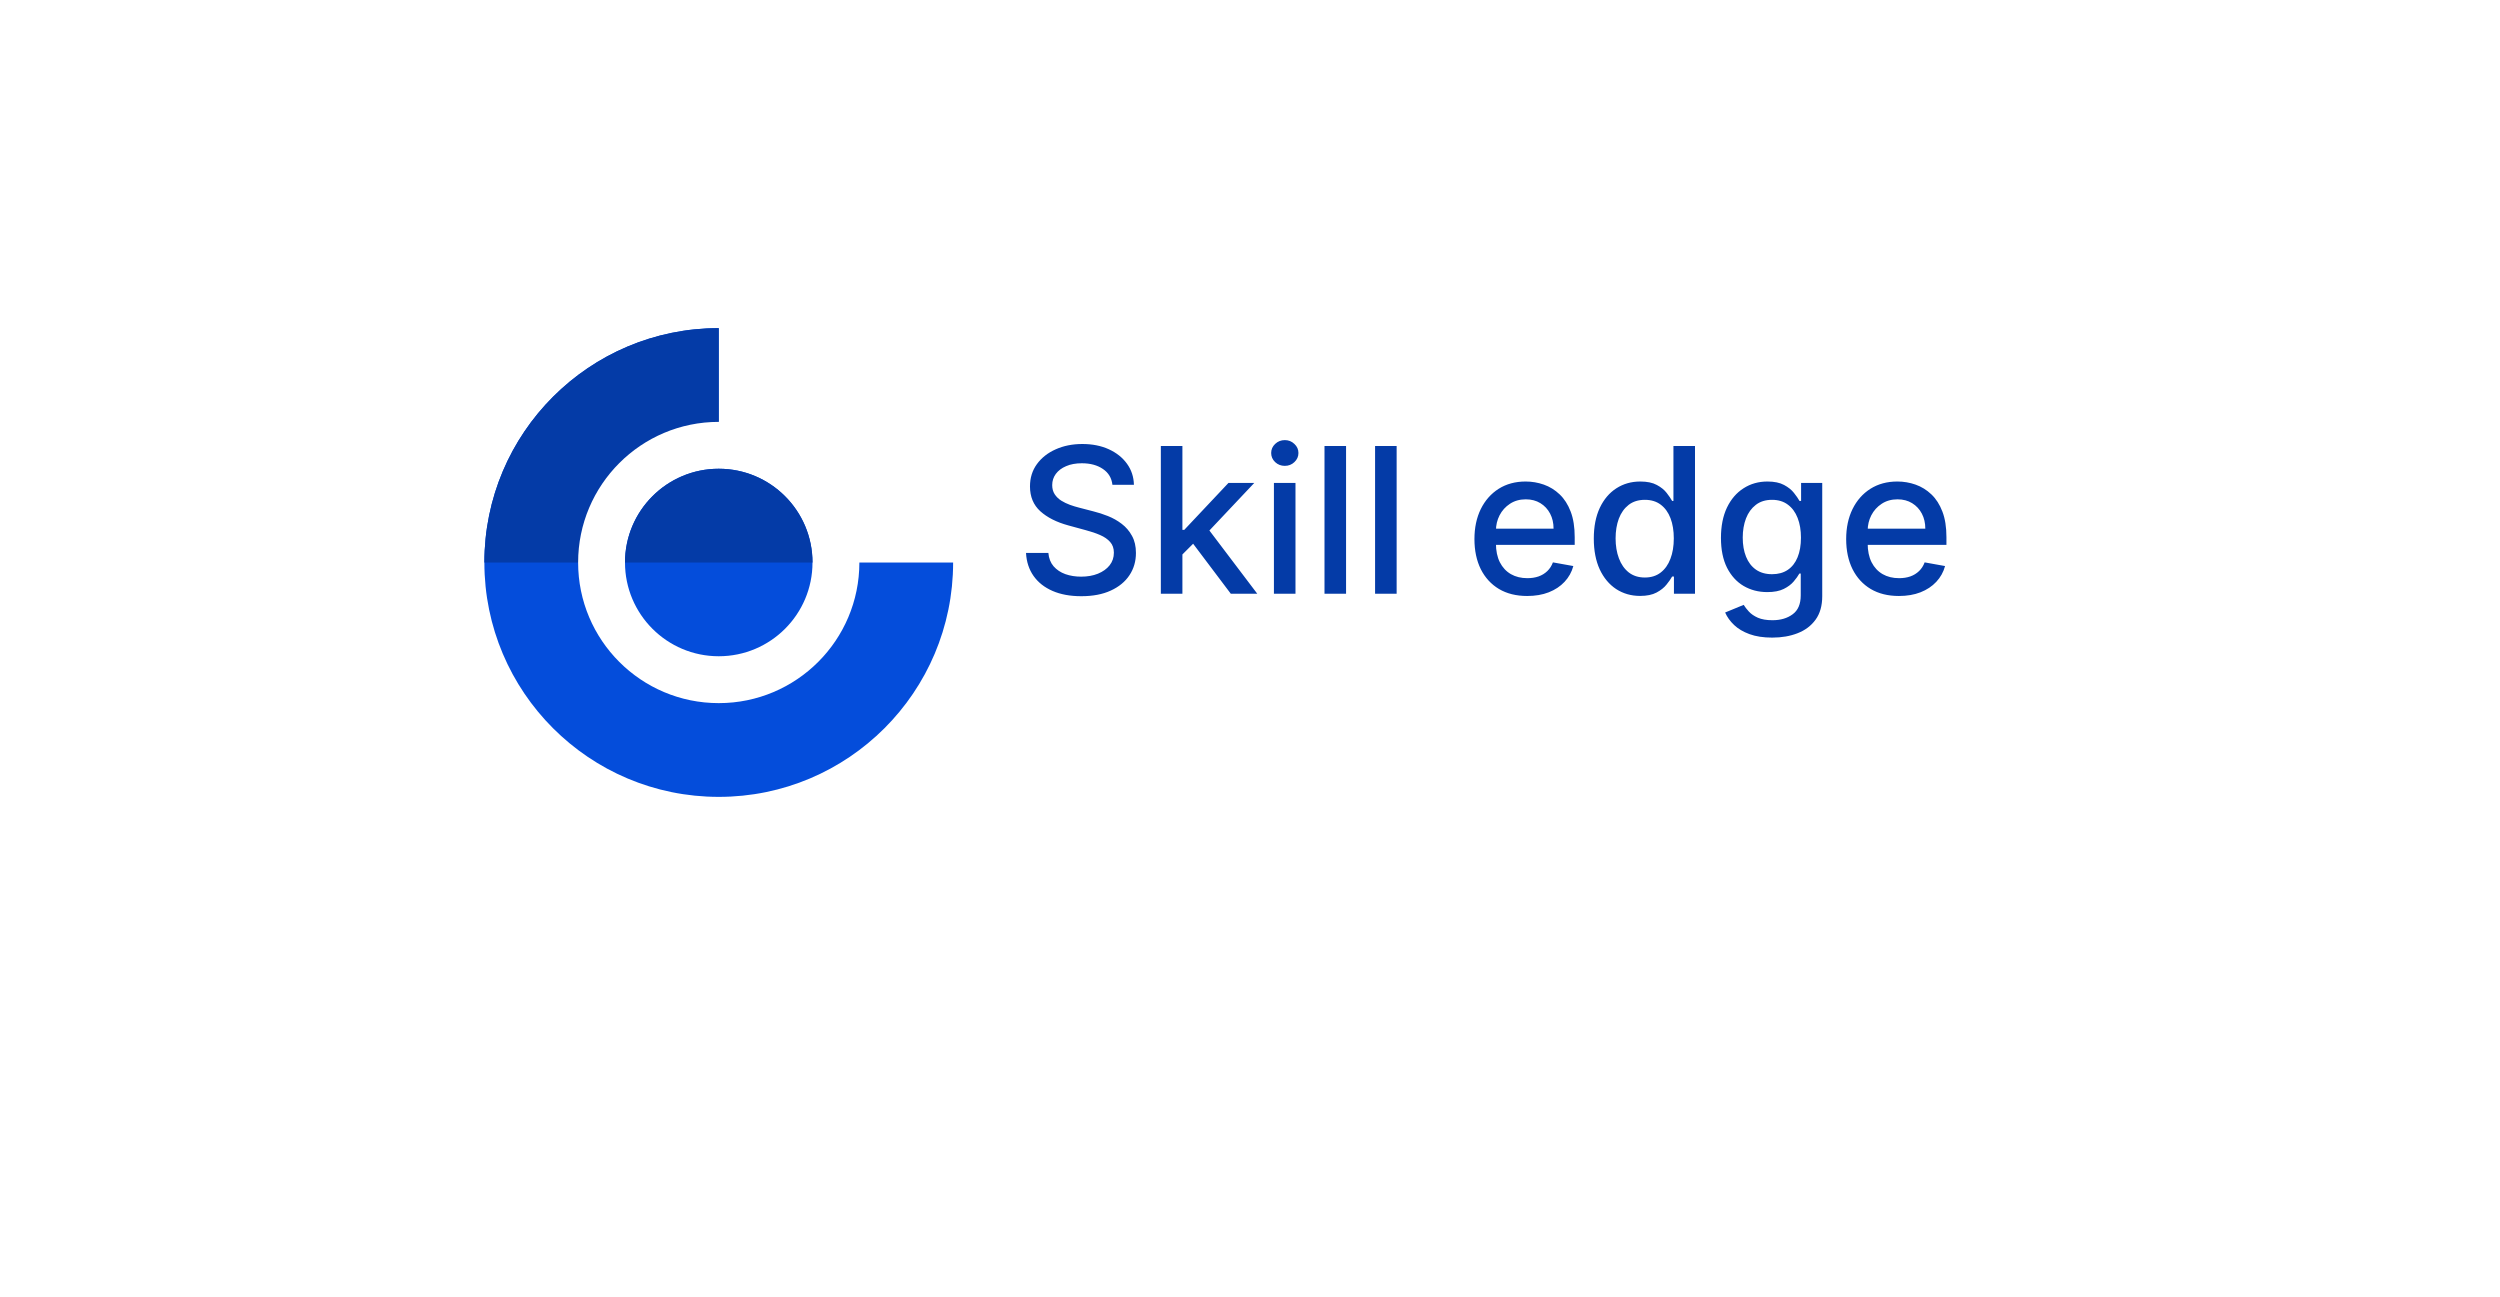 <svg width="160" height="83" viewBox="0 0 160 83" fill="none" xmlns="http://www.w3.org/2000/svg">
<rect width="160" height="83" fill="white"/>
<path d="M61 36C61 44.284 54.284 51 46 51C37.716 51 31 44.284 31 36C31 27.716 37.716 21 46 21V36H61Z" fill="#044DDB"/>
<path d="M61 36C61 36 54.284 36 46 36C37.716 36 31 36 31 36C31 27.716 37.716 21 46 21V36H61Z" fill="#043BA7"/>
<circle cx="46" cy="36" r="9" fill="white"/>
<circle cx="46" cy="36" r="6" fill="#044DDB"/>
<path d="M52 36C52 36 49.314 36 46 36C42.686 36 40 36 40 36C40 32.686 42.686 30 46 30C49.314 30 52 32.686 52 36Z" fill="#043BA7"/>
<path d="M71.195 31.029C71.146 30.592 70.943 30.254 70.586 30.014C70.229 29.77 69.78 29.649 69.238 29.649C68.85 29.649 68.515 29.71 68.231 29.834C67.948 29.953 67.728 30.12 67.571 30.332C67.418 30.541 67.341 30.78 67.341 31.048C67.341 31.272 67.393 31.466 67.498 31.629C67.605 31.792 67.745 31.929 67.918 32.04C68.093 32.148 68.281 32.239 68.481 32.312C68.681 32.383 68.873 32.442 69.058 32.488L69.981 32.728C70.283 32.802 70.592 32.902 70.909 33.028C71.226 33.154 71.52 33.32 71.791 33.527C72.062 33.733 72.28 33.988 72.446 34.293C72.616 34.598 72.7 34.962 72.7 35.387C72.7 35.923 72.562 36.398 72.285 36.814C72.011 37.229 71.612 37.557 71.089 37.797C70.569 38.037 69.94 38.157 69.201 38.157C68.493 38.157 67.881 38.045 67.364 37.82C66.847 37.595 66.442 37.277 66.15 36.864C65.857 36.449 65.695 35.956 65.665 35.387H67.096C67.124 35.729 67.234 36.013 67.428 36.241C67.625 36.466 67.876 36.633 68.181 36.744C68.489 36.852 68.826 36.906 69.192 36.906C69.595 36.906 69.954 36.843 70.267 36.717C70.584 36.587 70.834 36.409 71.015 36.181C71.197 35.95 71.288 35.681 71.288 35.373C71.288 35.093 71.208 34.864 71.048 34.685C70.891 34.507 70.677 34.359 70.406 34.242C70.138 34.125 69.835 34.022 69.496 33.933L68.379 33.628C67.622 33.422 67.022 33.119 66.579 32.719C66.139 32.319 65.919 31.789 65.919 31.131C65.919 30.586 66.066 30.11 66.362 29.704C66.657 29.298 67.057 28.983 67.562 28.758C68.067 28.53 68.636 28.416 69.27 28.416C69.91 28.416 70.475 28.529 70.965 28.753C71.457 28.978 71.845 29.287 72.128 29.681C72.411 30.072 72.559 30.521 72.571 31.029H71.195ZM75.564 35.595L75.554 33.91H75.794L78.62 30.909H80.272L77.05 34.325H76.833L75.564 35.595ZM74.294 38V28.546H75.674V38H74.294ZM78.772 38L76.233 34.63L77.184 33.665L80.466 38H78.772ZM81.531 38V30.909H82.911V38H81.531ZM82.228 29.815C81.987 29.815 81.781 29.735 81.609 29.575C81.44 29.412 81.355 29.218 81.355 28.993C81.355 28.765 81.44 28.572 81.609 28.412C81.781 28.248 81.987 28.167 82.228 28.167C82.468 28.167 82.672 28.248 82.841 28.412C83.014 28.572 83.1 28.765 83.1 28.993C83.1 29.218 83.014 29.412 82.841 29.575C82.672 29.735 82.468 29.815 82.228 29.815ZM86.148 28.546V38H84.768V28.546H86.148ZM89.385 28.546V38H88.005V28.546H89.385ZM97.739 38.143C97.04 38.143 96.439 37.994 95.934 37.695C95.432 37.394 95.044 36.971 94.77 36.426C94.5 35.878 94.364 35.236 94.364 34.501C94.364 33.774 94.5 33.134 94.77 32.58C95.044 32.026 95.426 31.594 95.915 31.283C96.408 30.972 96.983 30.817 97.642 30.817C98.042 30.817 98.43 30.883 98.805 31.015C99.181 31.148 99.518 31.355 99.816 31.639C100.115 31.922 100.35 32.289 100.523 32.742C100.695 33.191 100.781 33.737 100.781 34.381V34.87H95.144V33.836H99.428C99.428 33.473 99.355 33.151 99.207 32.871C99.059 32.588 98.852 32.365 98.584 32.202C98.319 32.039 98.008 31.957 97.651 31.957C97.263 31.957 96.925 32.052 96.636 32.243C96.349 32.431 96.128 32.677 95.971 32.982C95.817 33.283 95.74 33.611 95.74 33.965V34.773C95.74 35.247 95.823 35.65 95.989 35.983C96.159 36.315 96.394 36.569 96.696 36.744C96.997 36.917 97.35 37.003 97.753 37.003C98.014 37.003 98.253 36.966 98.468 36.892C98.684 36.815 98.87 36.701 99.027 36.55C99.184 36.4 99.304 36.213 99.387 35.992L100.693 36.227C100.589 36.612 100.401 36.949 100.13 37.238C99.862 37.525 99.525 37.748 99.119 37.908C98.716 38.065 98.256 38.143 97.739 38.143ZM104.967 38.139C104.395 38.139 103.884 37.992 103.434 37.7C102.988 37.404 102.637 36.984 102.382 36.44C102.13 35.892 102.003 35.235 102.003 34.468C102.003 33.702 102.131 33.047 102.387 32.502C102.645 31.957 102.999 31.54 103.448 31.251C103.898 30.961 104.407 30.817 104.976 30.817C105.416 30.817 105.77 30.891 106.038 31.038C106.309 31.183 106.518 31.352 106.666 31.546C106.817 31.74 106.934 31.911 107.017 32.059H107.1V28.546H108.48V38H107.132V36.897H107.017C106.934 37.047 106.814 37.22 106.657 37.414C106.503 37.608 106.291 37.777 106.02 37.922C105.749 38.066 105.398 38.139 104.967 38.139ZM105.272 36.961C105.669 36.961 106.004 36.857 106.278 36.647C106.555 36.435 106.765 36.141 106.906 35.766C107.051 35.39 107.123 34.953 107.123 34.455C107.123 33.962 107.052 33.531 106.911 33.162C106.769 32.793 106.561 32.505 106.287 32.299C106.014 32.092 105.675 31.989 105.272 31.989C104.856 31.989 104.51 32.097 104.233 32.312C103.956 32.528 103.747 32.822 103.605 33.194C103.467 33.567 103.398 33.987 103.398 34.455C103.398 34.928 103.468 35.355 103.61 35.733C103.751 36.112 103.961 36.412 104.238 36.633C104.518 36.852 104.863 36.961 105.272 36.961ZM113.423 40.807C112.86 40.807 112.375 40.733 111.969 40.585C111.566 40.438 111.237 40.242 110.981 39.999C110.726 39.756 110.535 39.49 110.409 39.2L111.595 38.711C111.678 38.846 111.789 38.989 111.928 39.14C112.069 39.294 112.26 39.425 112.5 39.533C112.743 39.64 113.056 39.694 113.437 39.694C113.96 39.694 114.393 39.566 114.734 39.311C115.076 39.059 115.247 38.656 115.247 38.102V36.707H115.159C115.076 36.858 114.956 37.026 114.799 37.211C114.645 37.395 114.433 37.555 114.162 37.691C113.891 37.826 113.539 37.894 113.105 37.894C112.545 37.894 112.04 37.763 111.591 37.501C111.144 37.237 110.79 36.847 110.529 36.334C110.27 35.816 110.141 35.181 110.141 34.427C110.141 33.673 110.269 33.026 110.524 32.488C110.783 31.949 111.137 31.537 111.586 31.251C112.035 30.961 112.545 30.817 113.114 30.817C113.554 30.817 113.91 30.891 114.18 31.038C114.451 31.183 114.662 31.352 114.813 31.546C114.967 31.74 115.085 31.911 115.168 32.059H115.27V30.909H116.623V38.157C116.623 38.766 116.481 39.267 116.198 39.657C115.915 40.048 115.532 40.337 115.048 40.525C114.568 40.713 114.027 40.807 113.423 40.807ZM113.41 36.749C113.807 36.749 114.142 36.657 114.416 36.472C114.693 36.284 114.902 36.017 115.044 35.669C115.188 35.318 115.261 34.898 115.261 34.408C115.261 33.931 115.19 33.511 115.048 33.148C114.907 32.785 114.699 32.502 114.425 32.299C114.151 32.092 113.813 31.989 113.41 31.989C112.994 31.989 112.648 32.097 112.371 32.312C112.094 32.525 111.885 32.814 111.743 33.18C111.604 33.547 111.535 33.956 111.535 34.408C111.535 34.873 111.606 35.281 111.748 35.632C111.889 35.983 112.098 36.257 112.375 36.453C112.656 36.65 113 36.749 113.41 36.749ZM121.53 38.143C120.831 38.143 120.23 37.994 119.725 37.695C119.223 37.394 118.835 36.971 118.562 36.426C118.291 35.878 118.155 35.236 118.155 34.501C118.155 33.774 118.291 33.134 118.562 32.58C118.835 32.026 119.217 31.594 119.706 31.283C120.199 30.972 120.774 30.817 121.433 30.817C121.833 30.817 122.221 30.883 122.596 31.015C122.972 31.148 123.309 31.355 123.607 31.639C123.906 31.922 124.141 32.289 124.314 32.742C124.486 33.191 124.572 33.737 124.572 34.381V34.87H118.935V33.836H123.22C123.22 33.473 123.146 33.151 122.998 32.871C122.85 32.588 122.642 32.365 122.375 32.202C122.11 32.039 121.799 31.957 121.442 31.957C121.054 31.957 120.716 32.052 120.427 32.243C120.14 32.431 119.919 32.677 119.762 32.982C119.608 33.283 119.531 33.611 119.531 33.965V34.773C119.531 35.247 119.614 35.65 119.78 35.983C119.95 36.315 120.185 36.569 120.487 36.744C120.788 36.917 121.141 37.003 121.544 37.003C121.805 37.003 122.044 36.966 122.259 36.892C122.475 36.815 122.661 36.701 122.818 36.55C122.975 36.4 123.095 36.213 123.178 35.992L124.484 36.227C124.38 36.612 124.192 36.949 123.921 37.238C123.653 37.525 123.316 37.748 122.91 37.908C122.507 38.065 122.047 38.143 121.53 38.143Z" fill="#043BA7"/>
</svg>
